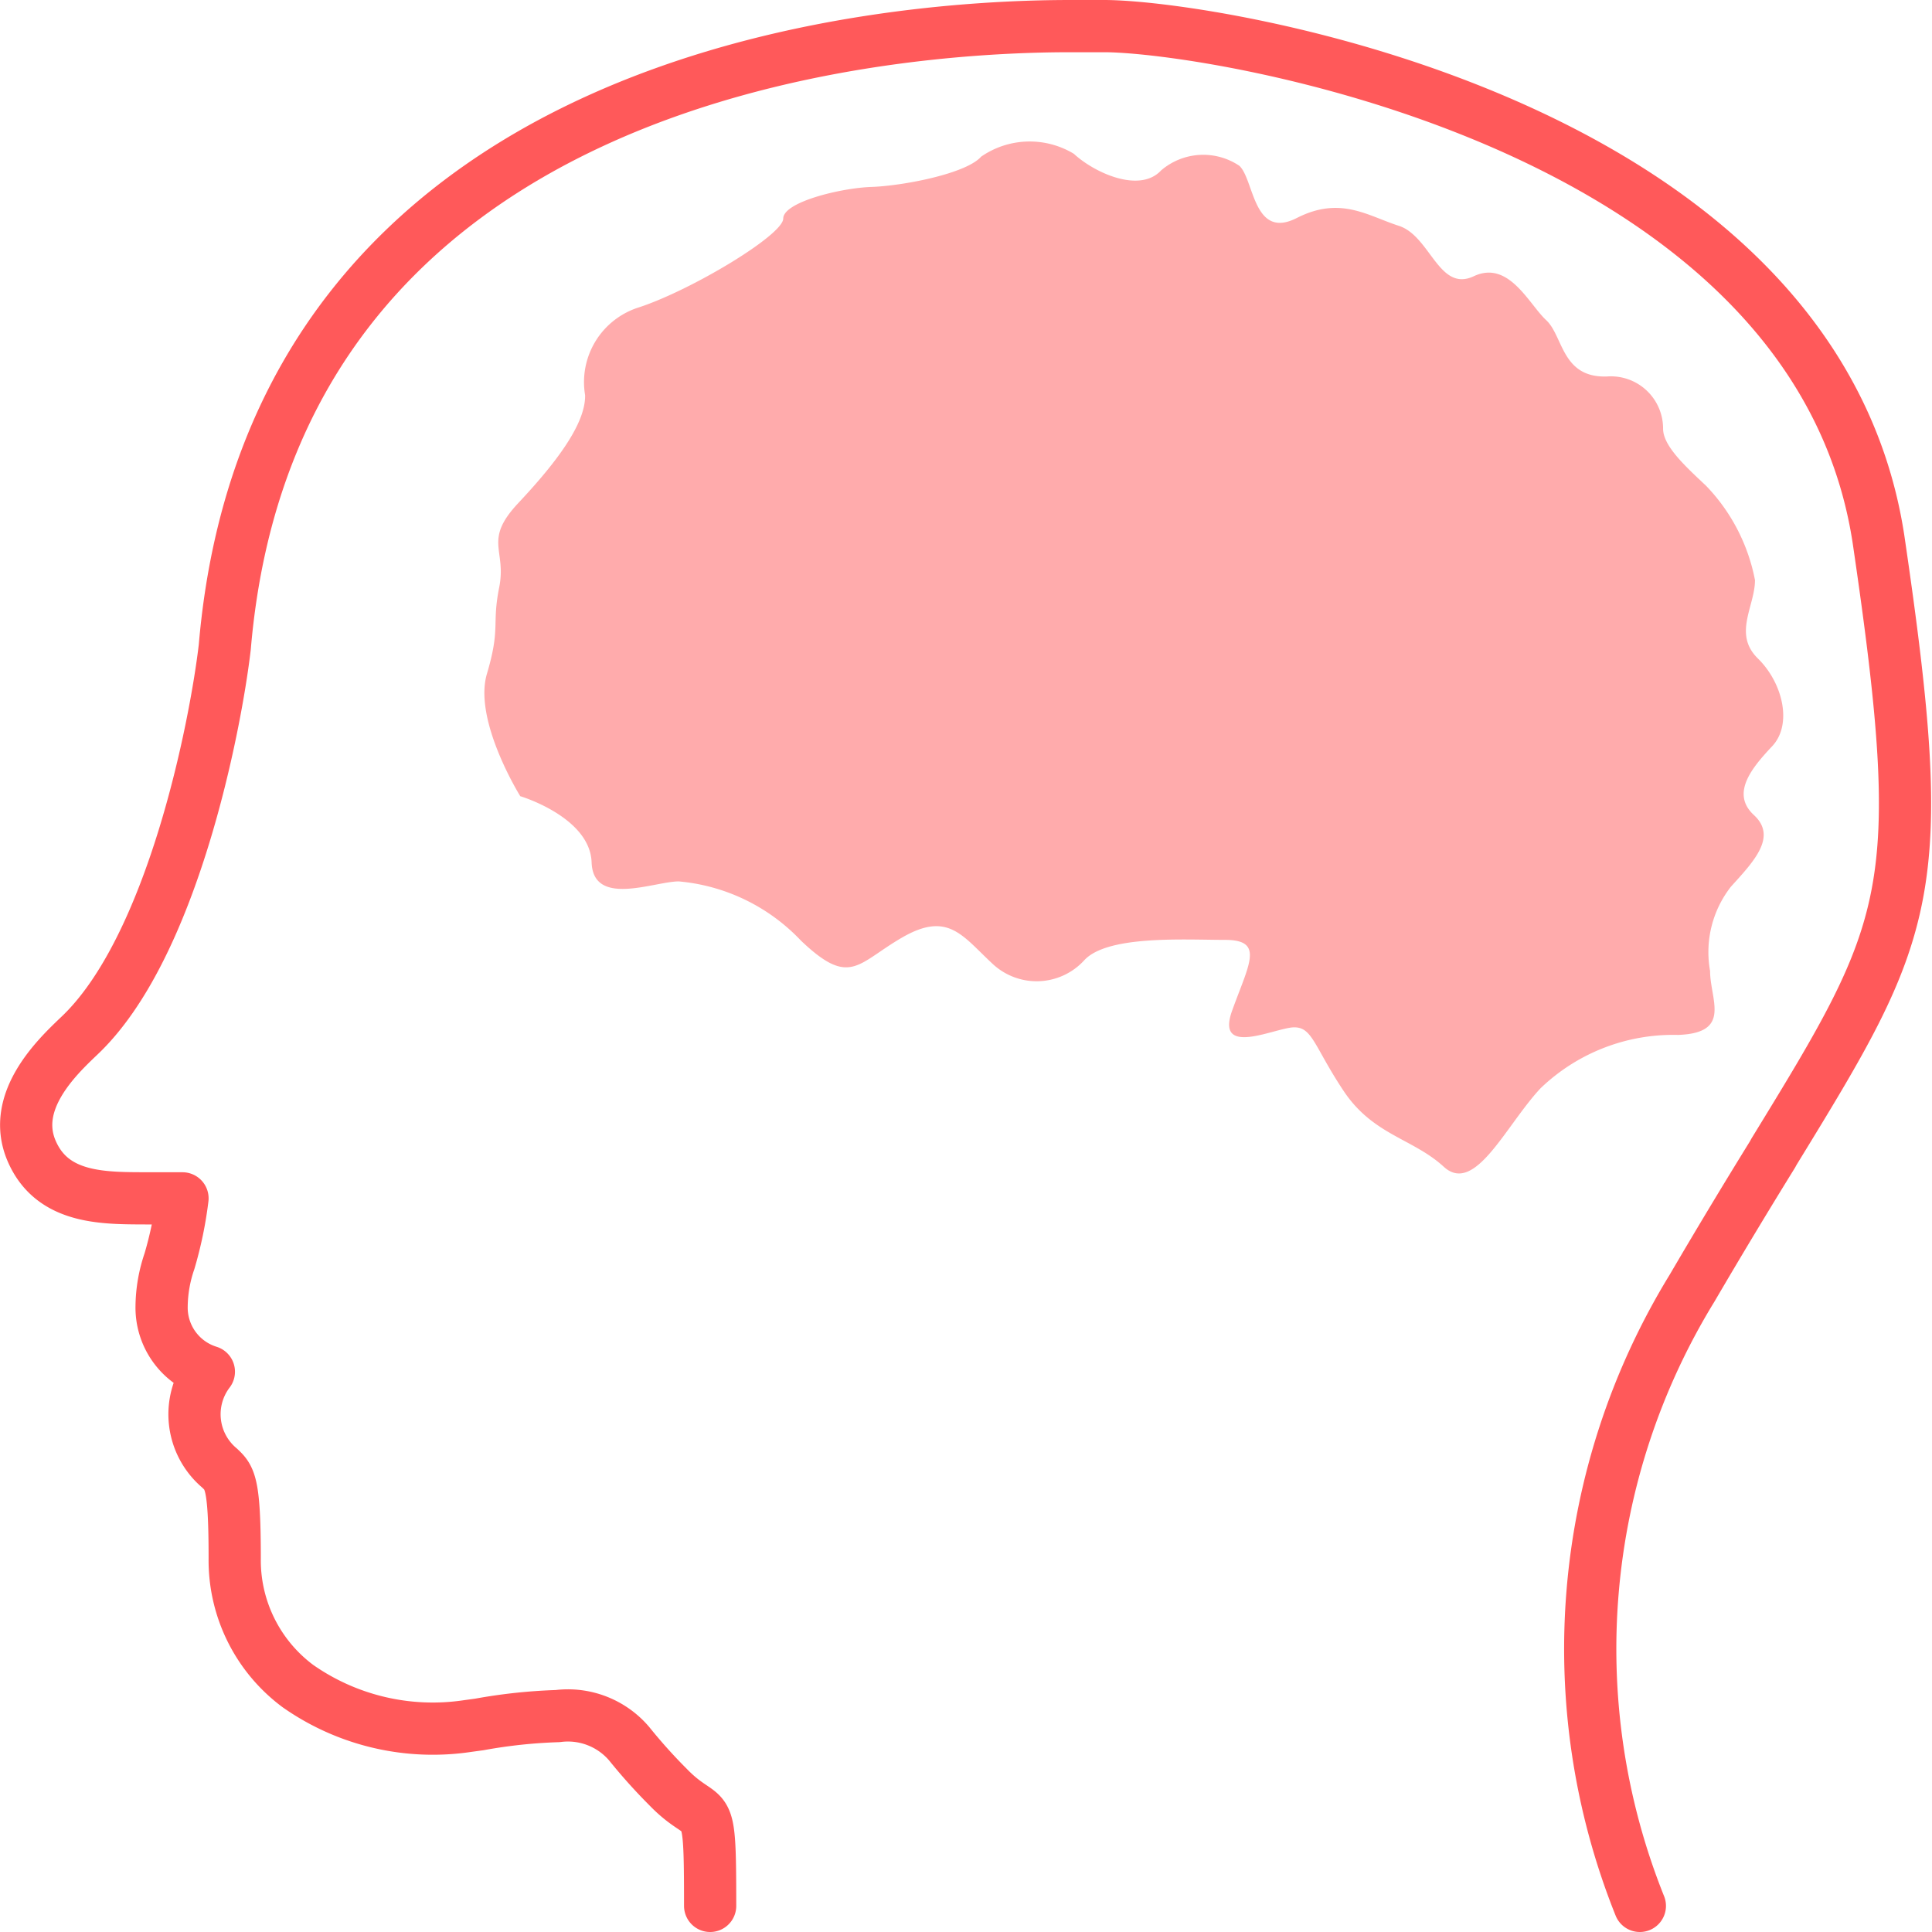<svg xmlns="http://www.w3.org/2000/svg" viewBox="0 0 74 74"><defs><style>.cls-1{fill:none;stroke:#ff595a;stroke-linecap:round;stroke-linejoin:round;stroke-width:2px;}.cls-2{fill:#ff595a;opacity:0.5;}</style></defs><g id="Layer_2" data-name="Layer 2"><g id="Layer_1-2" data-name="Layer 1"><path class="cls-1" d="M62.81,73a26.43,26.43,0,0,1,2-23.66c1.17-2,2.19-3.68,3.08-5.12l.06-.11c5.24-8.55,6-9.86,4-23.46C69.5,4.63,46.43,1,42.29,1H41C33.88,1,10.49,2.71,8.61,24.78c-.35,3-2,11.54-5.59,14.91-.85.81-2.62,2.5-1.81,4.39s2.84,1.81,4.51,1.82c.28,0,.82,0,1.27,0a14.81,14.81,0,0,1-.5,2.41,5.47,5.47,0,0,0-.3,1.72A2.57,2.57,0,0,0,8,52.54a2.69,2.69,0,0,0,.41,3.69c.39.37.58.55.58,3.46a6,6,0,0,0,2.42,4.89,9,9,0,0,0,6.51,1.53l.44-.06a20.28,20.28,0,0,1,3-.32,3.08,3.08,0,0,1,2.74,1.06,20.82,20.82,0,0,0,1.49,1.66c1.52,1.57,1.61.07,1.61,4.55"/><path class="cls-2" d="M19.93,30.5s-1.81-2.9-1.28-4.69.18-1.86.47-3.31-.62-1.79.73-3.23,2.59-3,2.56-4.14a3,3,0,0,1,2.07-3.36C26.49,11.11,30,9,30,8.37S32.2,7.2,33.38,7.16,37,6.66,37.58,6a3.27,3.27,0,0,1,3.55-.11c.79.73,2.52,1.52,3.34.64a2.48,2.48,0,0,1,3-.18c.57.53.53,2.85,2.2,2s2.7-.09,3.91.3,1.53,2.56,2.87,1.93,2.11,1.07,2.77,1.68.59,2.22,2.33,2.16a2,2,0,0,1,2.15,2c0,.68.91,1.49,1.65,2.19a7.15,7.15,0,0,1,1.87,3.61c0,1-.85,2.06.11,3s1.33,2.53.55,3.36-1.6,1.81-.7,2.64,0,1.77-.88,2.74a4.07,4.07,0,0,0-.8,3.23c0,1.1.85,2.38-1.23,2.45A7.33,7.33,0,0,0,59,41.69c-1.34,1.44-2.51,4.09-3.7,3s-2.71-1.21-3.84-2.91-1.19-2.45-1.91-2.43-3,1.16-2.36-.63S48.45,36,46.92,36s-4.5-.19-5.39.78A2.47,2.47,0,0,1,38,36.9c-1.14-1.06-1.69-2-3.43-1s-2,1.93-3.89.13A7.33,7.33,0,0,0,26,33.76c-.94,0-3.28,1-3.34-.73s-2.72-2.53-2.72-2.53"/></g></g></svg>